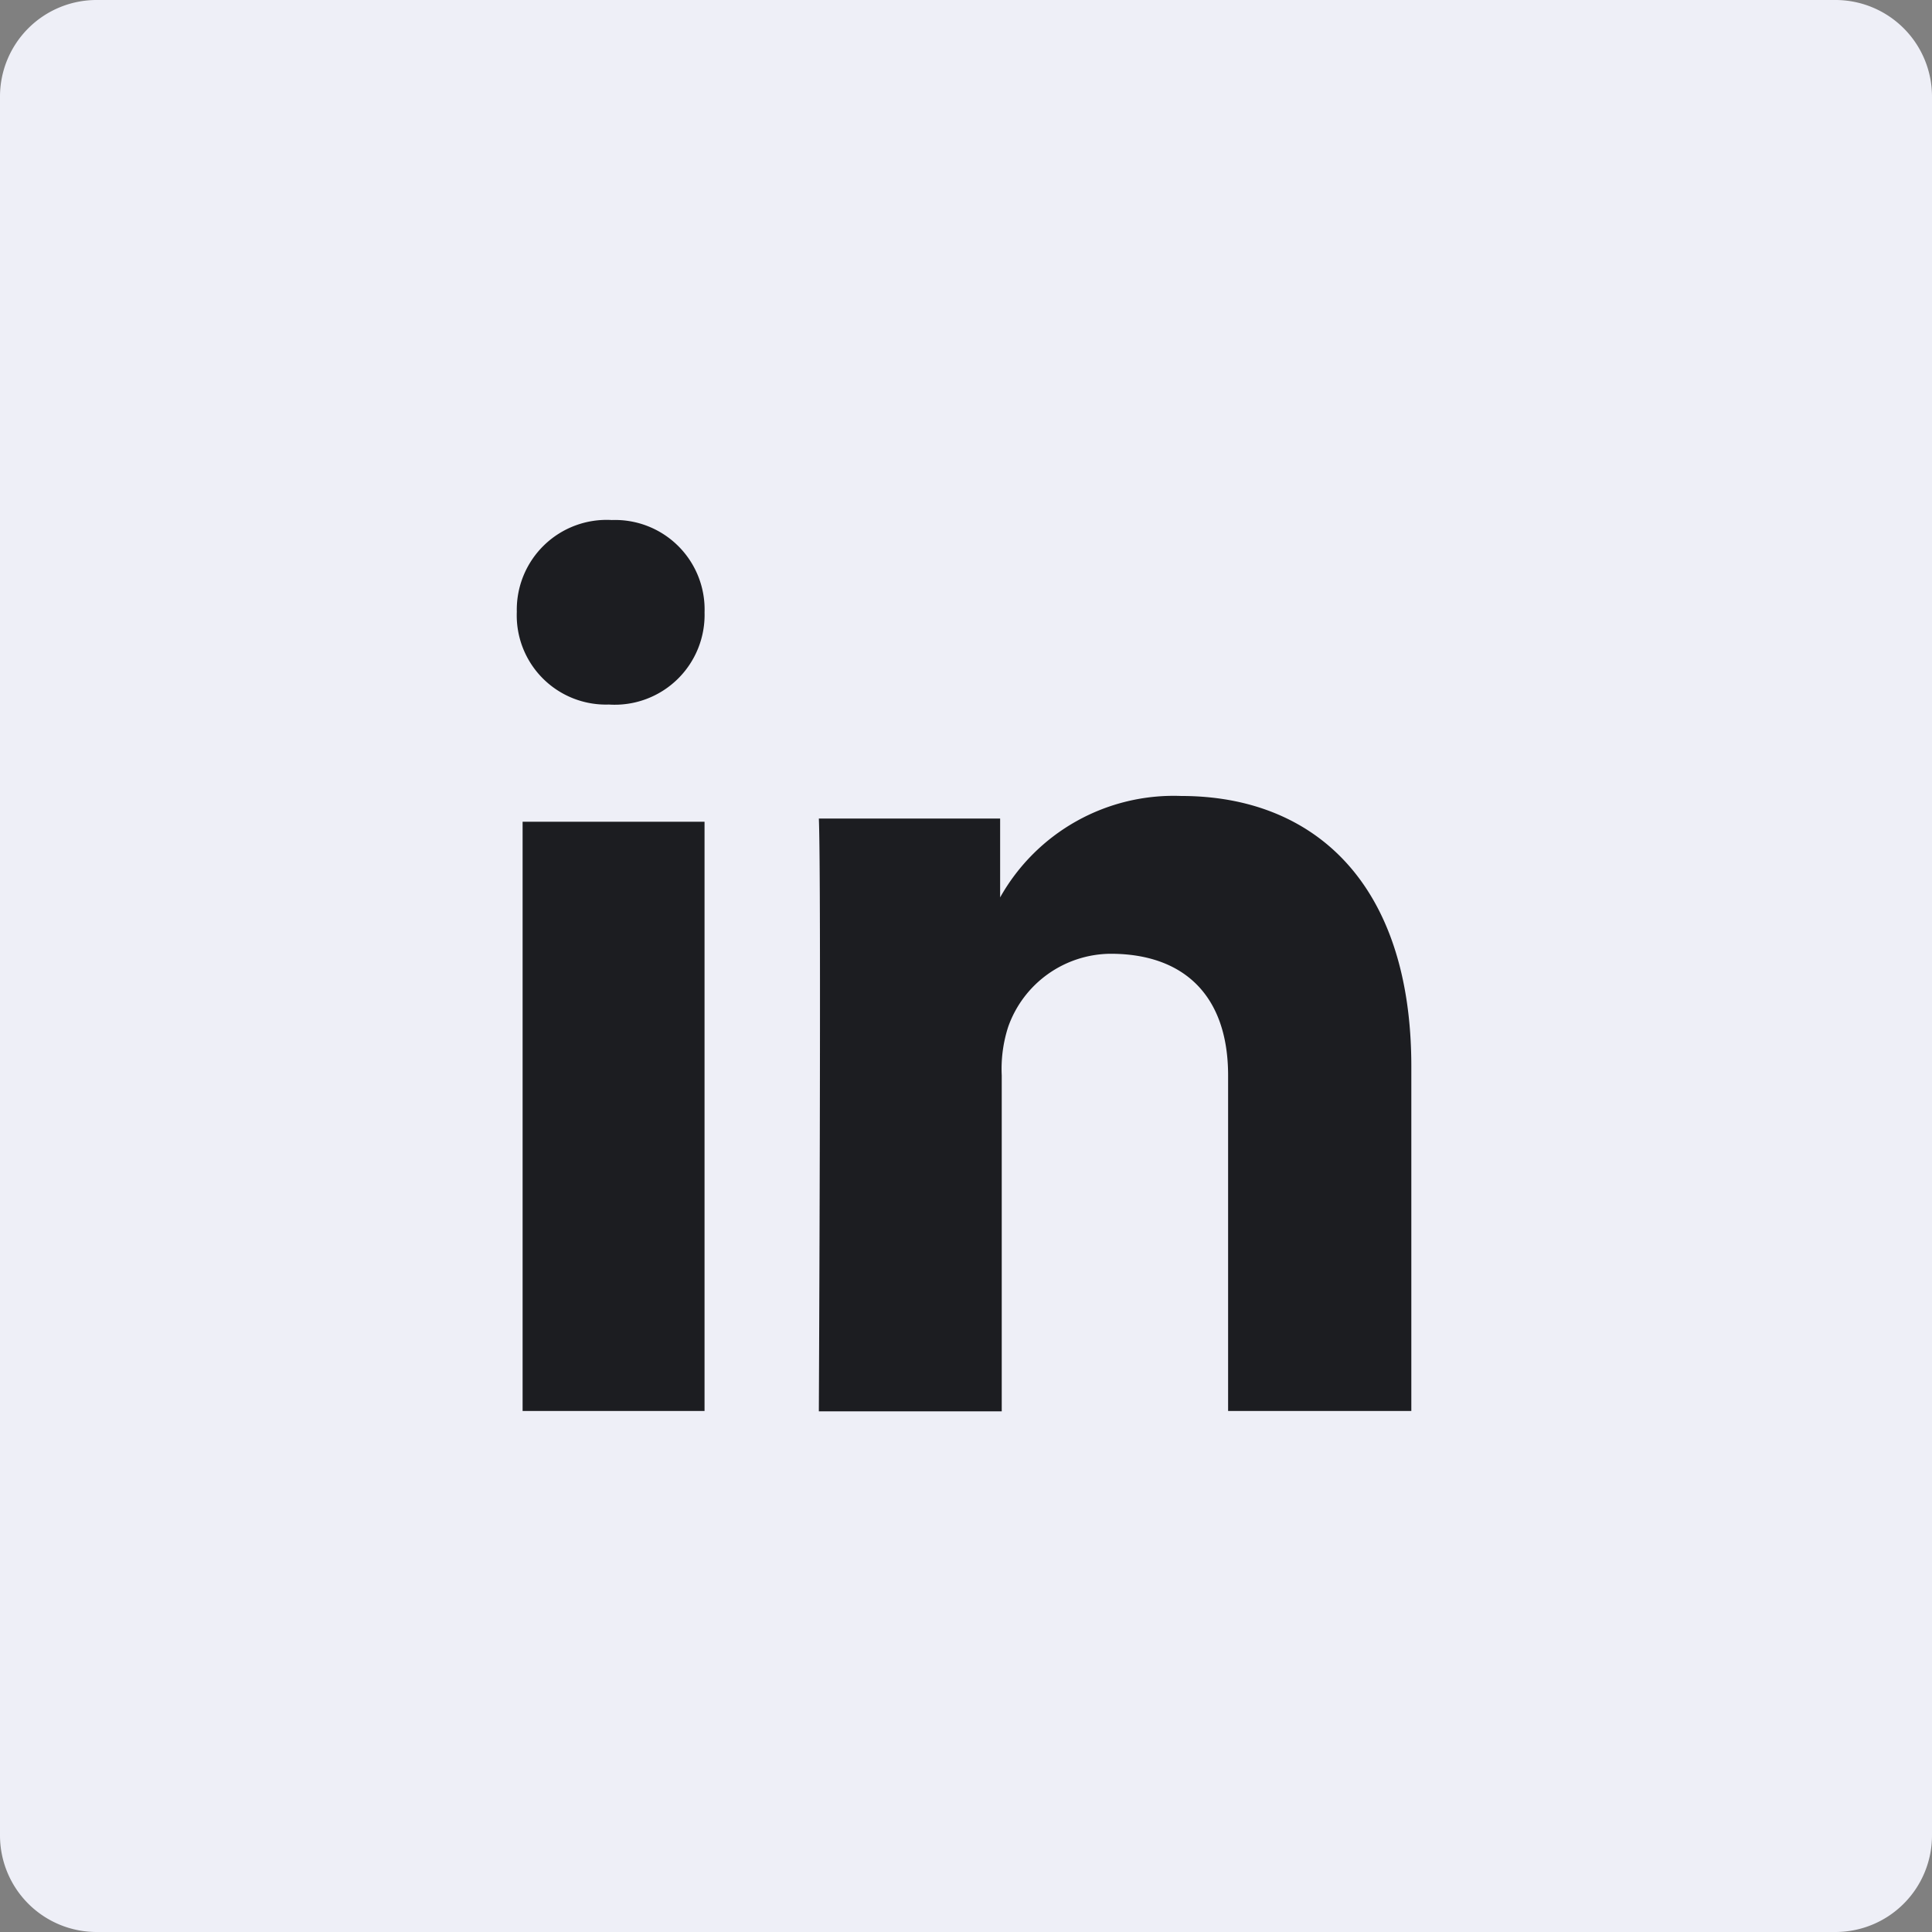 <svg id="Layer_1" data-name="Layer 1" xmlns="http://www.w3.org/2000/svg" viewBox="0 0 60 60"><rect x="0" y="0" width="60" height="60" fill="#808080" stroke="none"/><defs><style>.cls-1{fill:#eeeff7;}.cls-2{fill:#1c1d21;}</style></defs><title>if_github-square-social-media_764894</title><g id="soical"><g id="social"><g id="square-black"><path id="square-7" class="cls-1" d="M3,0H57a3,3,0,0,1,3,3V57a3,3,0,0,1-3,3H3a3,3,0,0,1-3-3V3A3,3,0,0,1,3,0Z"/></g><g id="icon"><path id="linkedin" class="cls-2" d="M21.88,43.82V25.52H16.23v18.3h5.66Zm0-24.78A2.78,2.78,0,0,0,19,16.15,2.79,2.79,0,0,0,16.05,19a2.77,2.77,0,0,0,2.86,2.88h0A2.79,2.79,0,0,0,21.88,19Zm9.23,24.78V33.4a4.24,4.24,0,0,1,.2-1.51,3.4,3.4,0,0,1,3.18-2.27c2.25,0,3.65,1.27,3.65,3.78V43.82h5.69V33.12c0-5.73-3.06-8.4-7.14-8.4a6.18,6.18,0,0,0-5.63,3.15l0-2.45H25.43c0.08,1.75,0,18.41,0,18.41h5.68Z"/></g></g></g></svg>